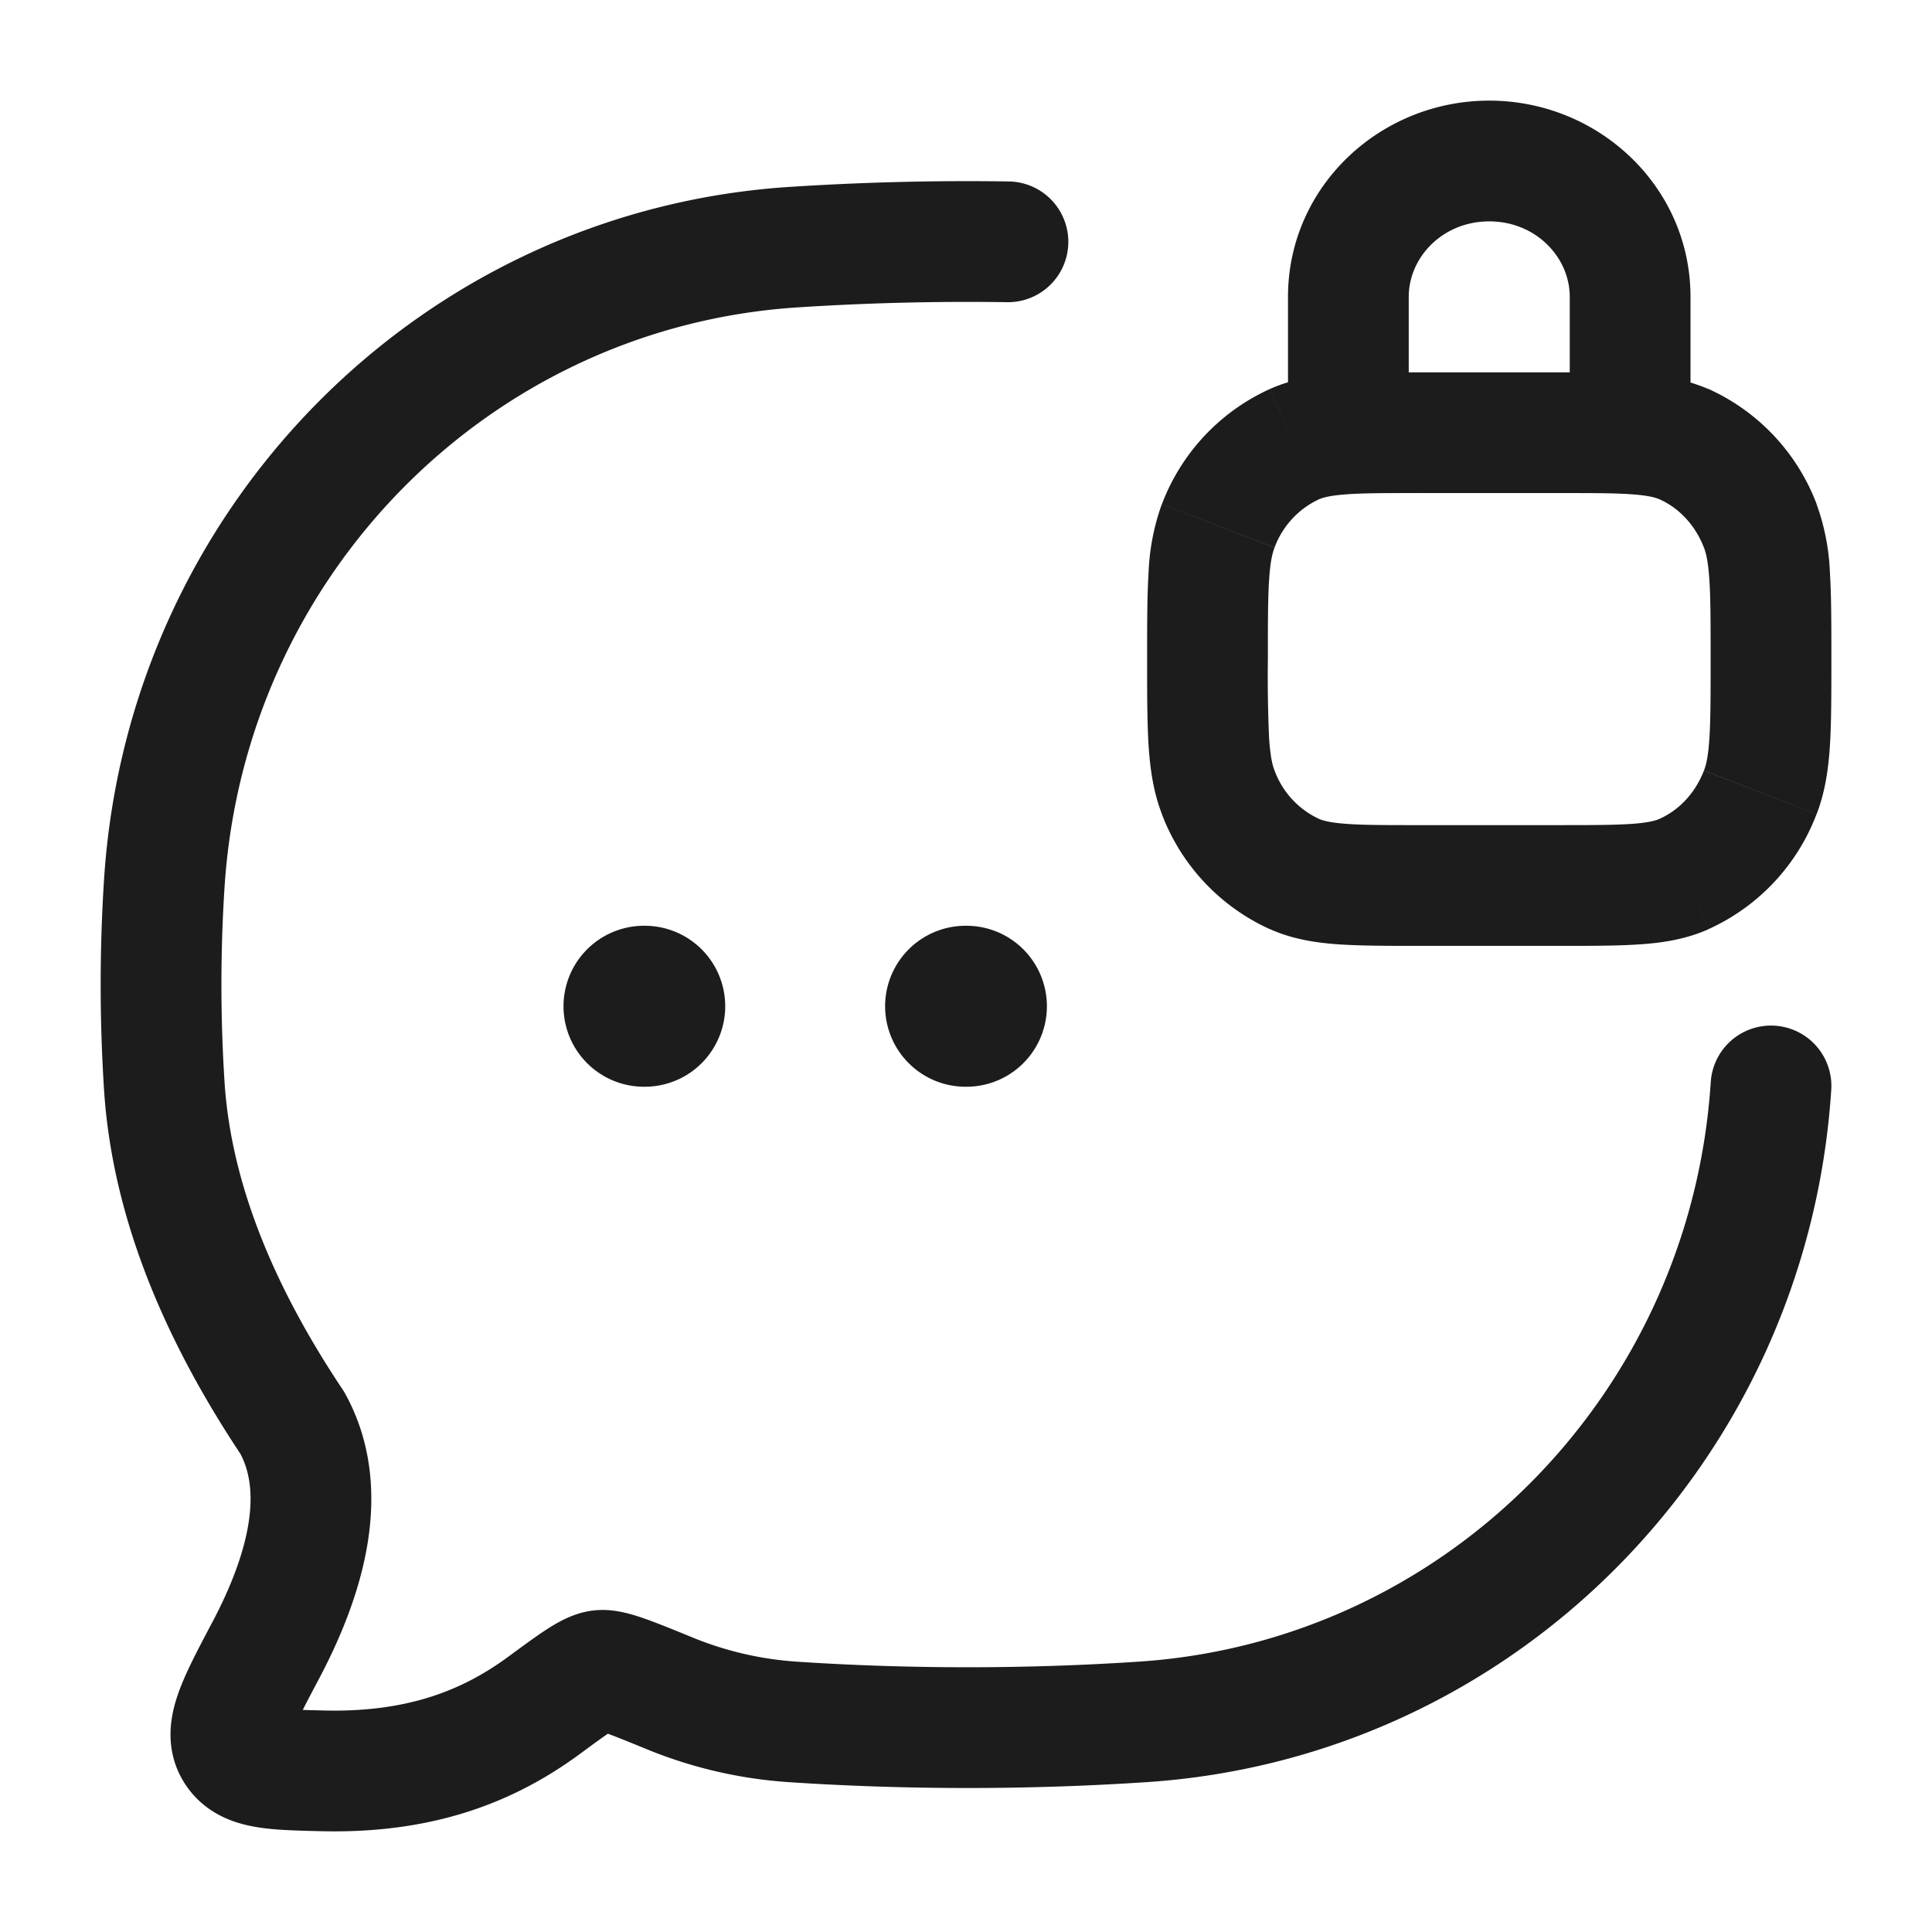 <svg xmlns="http://www.w3.org/2000/svg" width="24" height="24" fill="none" viewBox="0 0 24 24">
  <path stroke="#1B1C1B" stroke-linecap="round" stroke-linejoin="round" stroke-width="1.5" d="M22 13.49c-.275 4.243-3.613 7.623-7.805 7.9-1.43.095-2.923.095-4.35 0a4.892 4.892 0 0 1-1.488-.339c-.513-.21-.77-.316-.9-.3-.131.016-.32.155-.699.434-.667.49-1.508.844-2.755.813-.63-.015-.945-.023-1.086-.263-.141-.24.034-.572.386-1.237.487-.922.796-1.978.328-2.823-.806-1.208-1.49-2.639-1.59-4.184a19.71 19.71 0 0 1 0-2.52c.274-4.243 3.613-7.622 7.804-7.9a33.44 33.44 0 0 1 2.676-.067"/>
  <path fill="#1B1C1B" d="M16 5.375a.75.75 0 0 0 1.5 0H16Zm3.5 0a.75.75 0 0 0 1.5 0h-1.5Zm-1.875.75h1.75v-1.5h-1.75v1.5Zm1.75 4.125h-1.75v1.5h1.75v-1.5Zm-1.75 0c-.419 0-.692 0-.903-.016-.202-.015-.288-.04-.338-.062l-.608 1.37c.272.122.551.167.837.188.277.02.615.02 1.012.02v-1.5ZM14.25 8.187c0 .428 0 .783.018 1.074.02.297.06.578.166.852l1.399-.54c-.028-.072-.053-.18-.068-.407a17.247 17.247 0 0 1-.015-.979h-1.5Zm2.134 1.985a1.068 1.068 0 0 1-.551-.6l-1.4.541a2.567 2.567 0 0 0 1.343 1.43l.608-1.371Zm4.866-1.985c0 .447 0 .747-.015.979-.014.226-.04.335-.068.406l1.4.541c.105-.274.146-.555.165-.852.018-.29.018-.646.018-1.073h-1.5Zm-1.875 3.563c.397 0 .735 0 1.012-.02.286-.02.565-.066.837-.187l-.608-1.371c-.05.022-.136.047-.338.062-.21.015-.484.016-.903.016v1.5Zm1.792-2.178c-.11.285-.314.494-.552.6l.609 1.37a2.567 2.567 0 0 0 1.342-1.429l-1.399-.54Zm-1.792-3.447c.419 0 .692 0 .903.016.202.015.288.04.338.062l.608-1.37a2.458 2.458 0 0 0-.837-.188c-.277-.02-.615-.02-1.012-.02v1.5Zm3.375 2.063c0-.428 0-.783-.018-1.074a2.814 2.814 0 0 0-.166-.852l-1.399.54c.028.072.053.18.068.407.015.232.015.532.015.979h1.5Zm-2.134-1.985c.237.106.441.315.551.6l1.4-.541a2.567 2.567 0 0 0-1.343-1.43l-.608 1.371Zm-2.991-1.578c-.397 0-.735 0-1.012.02-.286.02-.565.066-.837.187l.608 1.371c.05-.022.136-.047.338-.062.21-.016.484-.016.903-.016v-1.5ZM15.75 8.188c0-.447 0-.747.015-.979.014-.226.04-.335.068-.406l-1.4-.541a2.814 2.814 0 0 0-.165.852c-.018.29-.018.646-.018 1.074h1.5Zm.026-3.356a2.567 2.567 0 0 0-1.342 1.43l1.399.54a1.07 1.07 0 0 1 .551-.599l-.608-1.37Zm1.724.543V3.687H16v1.688h1.5Zm2-1.688v1.688H21V3.687h-1.5Zm-1-.937c.578 0 1 .445 1 .938H21c0-1.372-1.145-2.438-2.5-2.438v1.5Zm-1 .938c0-.493.422-.938 1-.938v-1.5c-1.355 0-2.5 1.066-2.5 2.438h1.5Z"/>
  <path stroke="#1B1C1B" stroke-linecap="round" stroke-linejoin="round" stroke-width="2" d="M11.995 12.5h.01M8 12.5h.009"/>
</svg>
